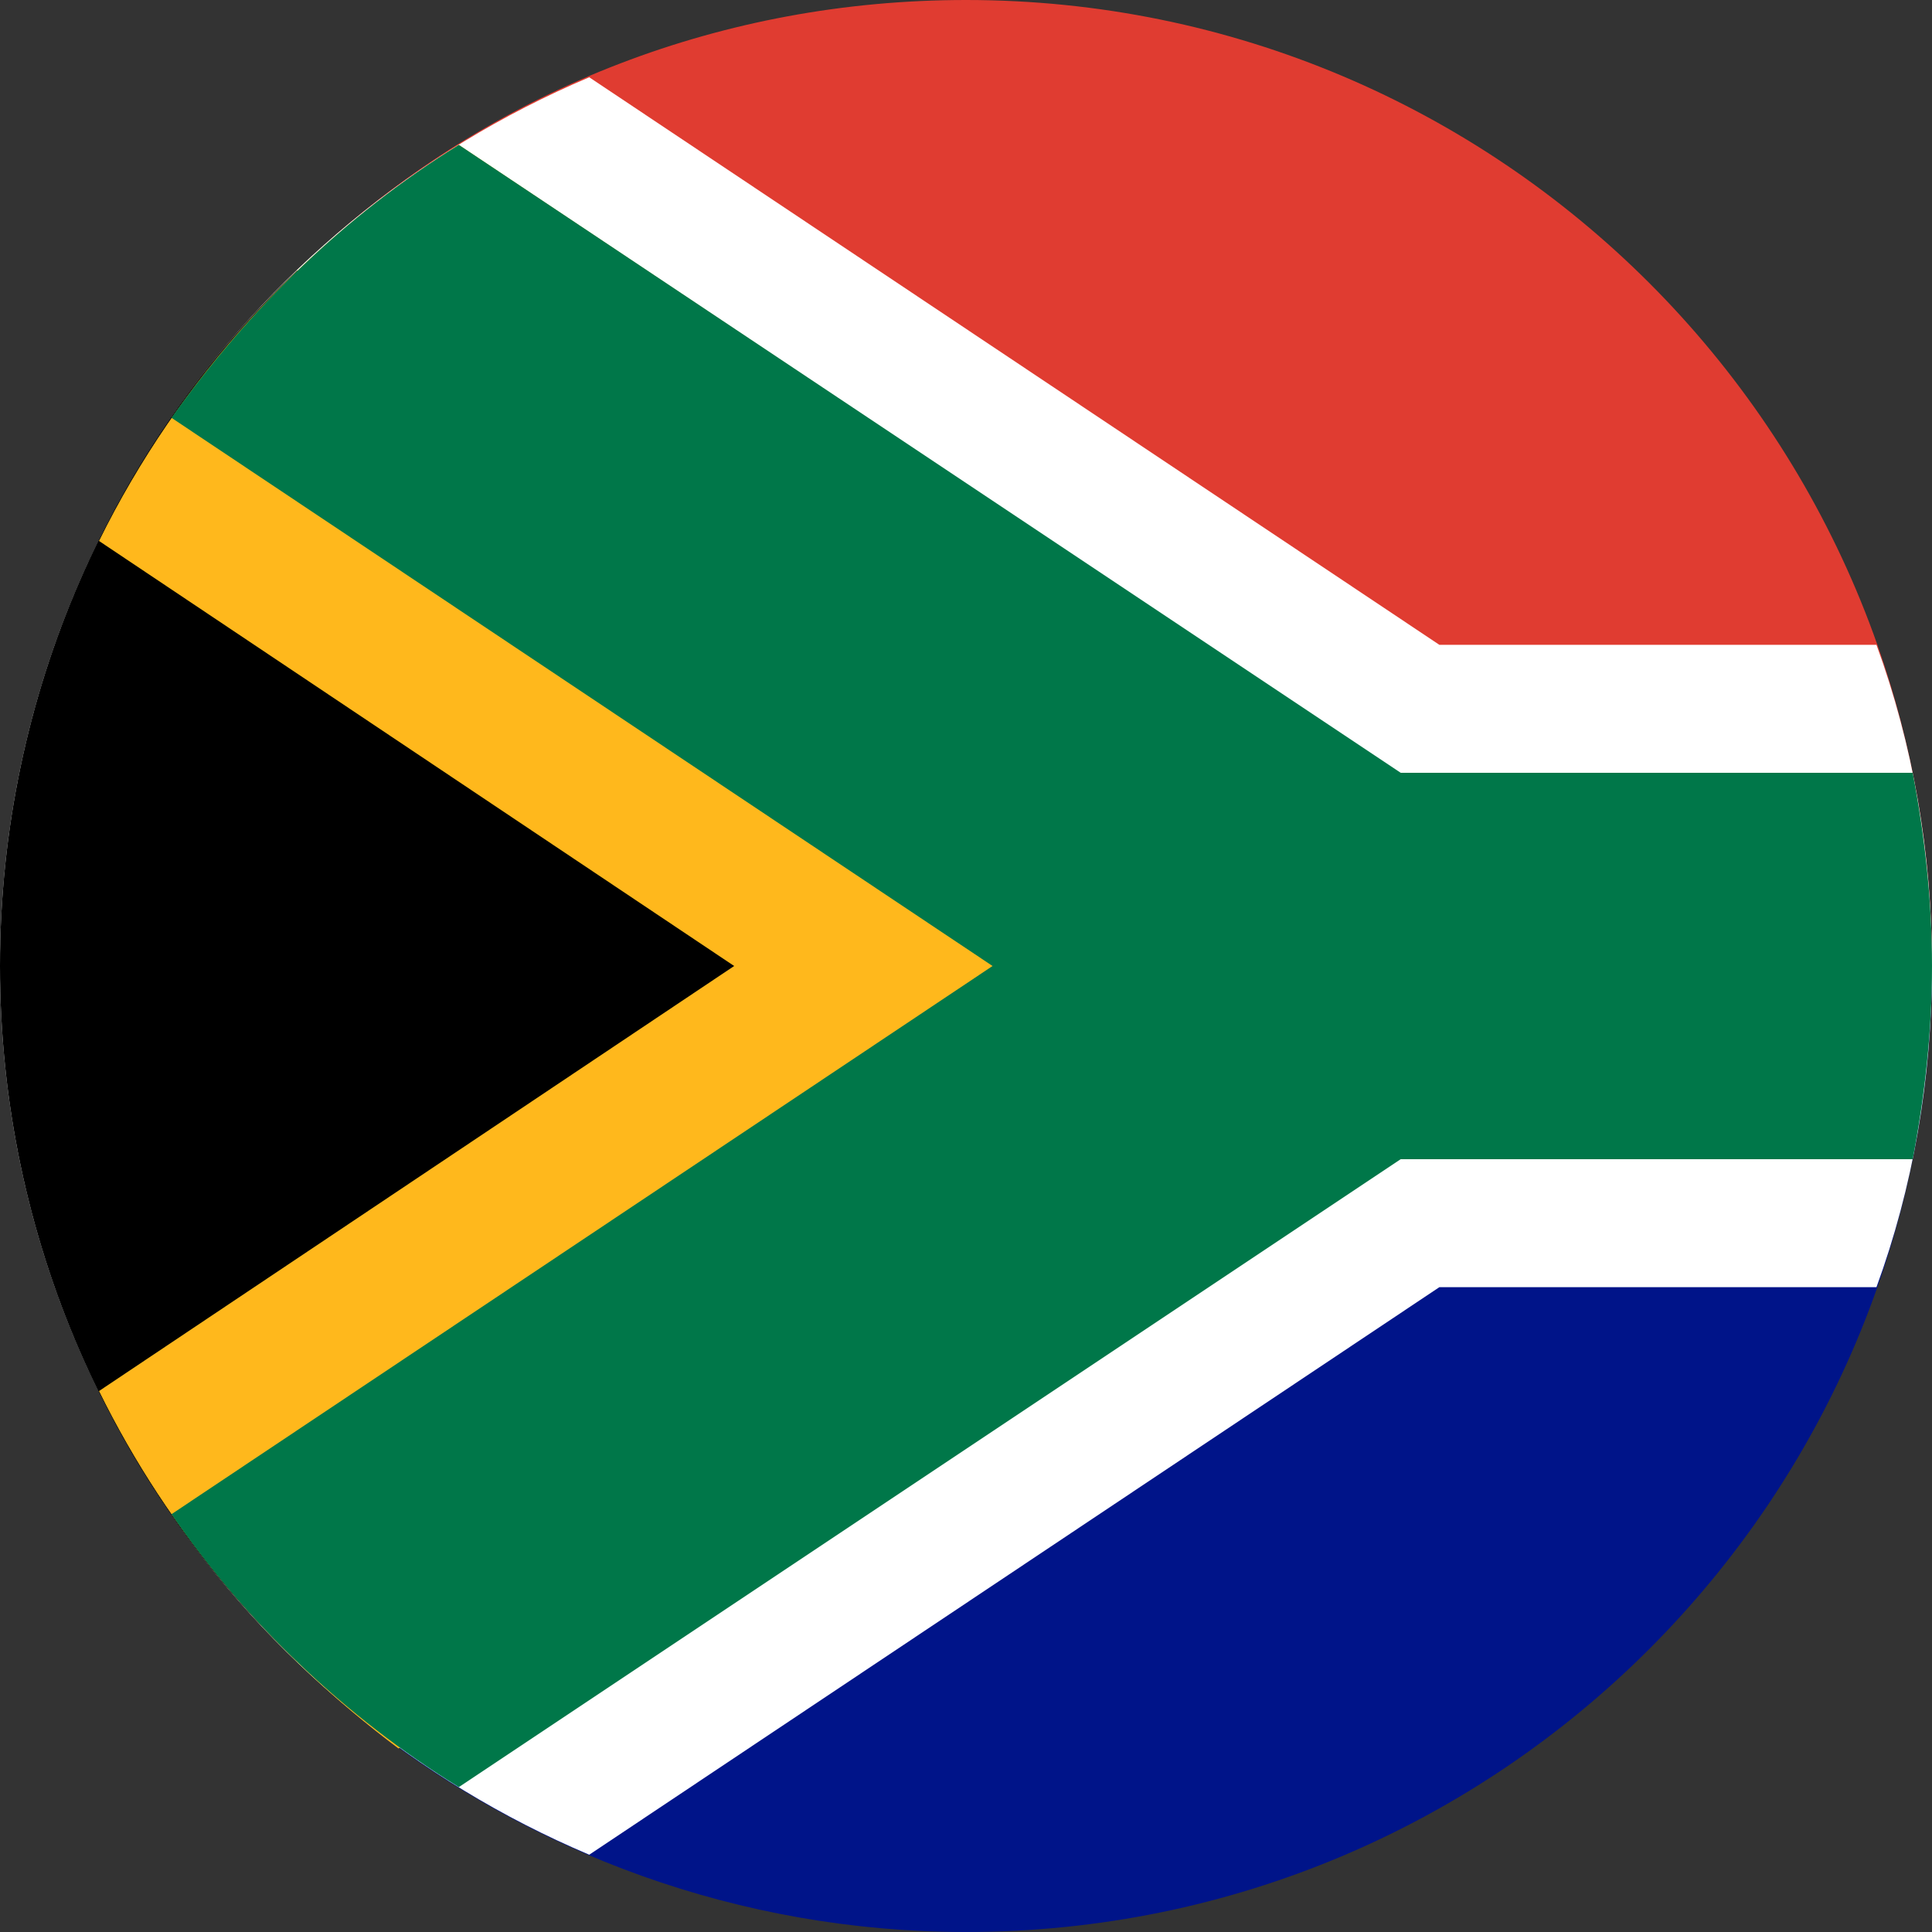 <?xml version="1.0" encoding="utf-8"?>
<!-- Generator: Adobe Illustrator 27.5.0, SVG Export Plug-In . SVG Version: 6.00 Build 0)  -->
<svg version="1.1" id="Layer_1" xmlns="http://www.w3.org/2000/svg" xmlns:xlink="http://www.w3.org/1999/xlink" x="0px" y="0px"
	 viewBox="0 0 80 80" enable-background="new 0 0 80 80" xml:space="preserve">
<rect x="0" y="0" width="80" height="80" fill="#333333" stroke="none"/>
<path fill="#E03C31" d="M40,0C29.9,0,20.7,3.7,13.7,9.9L55.6,40H80C80,17.9,62.1,0,40,0z"/>
<path fill="#001489" d="M80,40H55.6L15.1,71.3C21.9,76.7,30.6,80,40,80C62.1,80,80,62.1,80,40z"/>
<path fill="#FFFFFF" d="M24.4,76.8l35.2-23.5h18.1C79.2,49.2,80,44.7,80,40s-0.8-9.2-2.3-13.3H59.6L24.4,3.2C10,9.3,0,23.5,0,40
	S10,70.7,24.4,76.8z"/>
<path d="M12.3,68.8L55.6,40L12.3,11.2C4.7,18.4,0,28.7,0,40S4.7,61.6,12.3,68.8z"/>
<path fill="#FFB81C" d="M19,6c-6.4,4-11.6,9.7-14.9,16.4L30.4,40L4.1,57.6c2.9,5.9,7.2,10.9,12.4,14.8L69.9,40L19,6z"/>
<path fill="#007749" d="M19,6c-4.7,2.9-8.7,6.8-11.9,11.3L41.1,40L7.1,62.7c3.1,4.5,7.2,8.4,11.9,11.3l39-26h21.2
	c0.5-2.6,0.8-5.3,0.8-8s-0.3-5.4-0.8-8H58L19,6z"/>
</svg>
